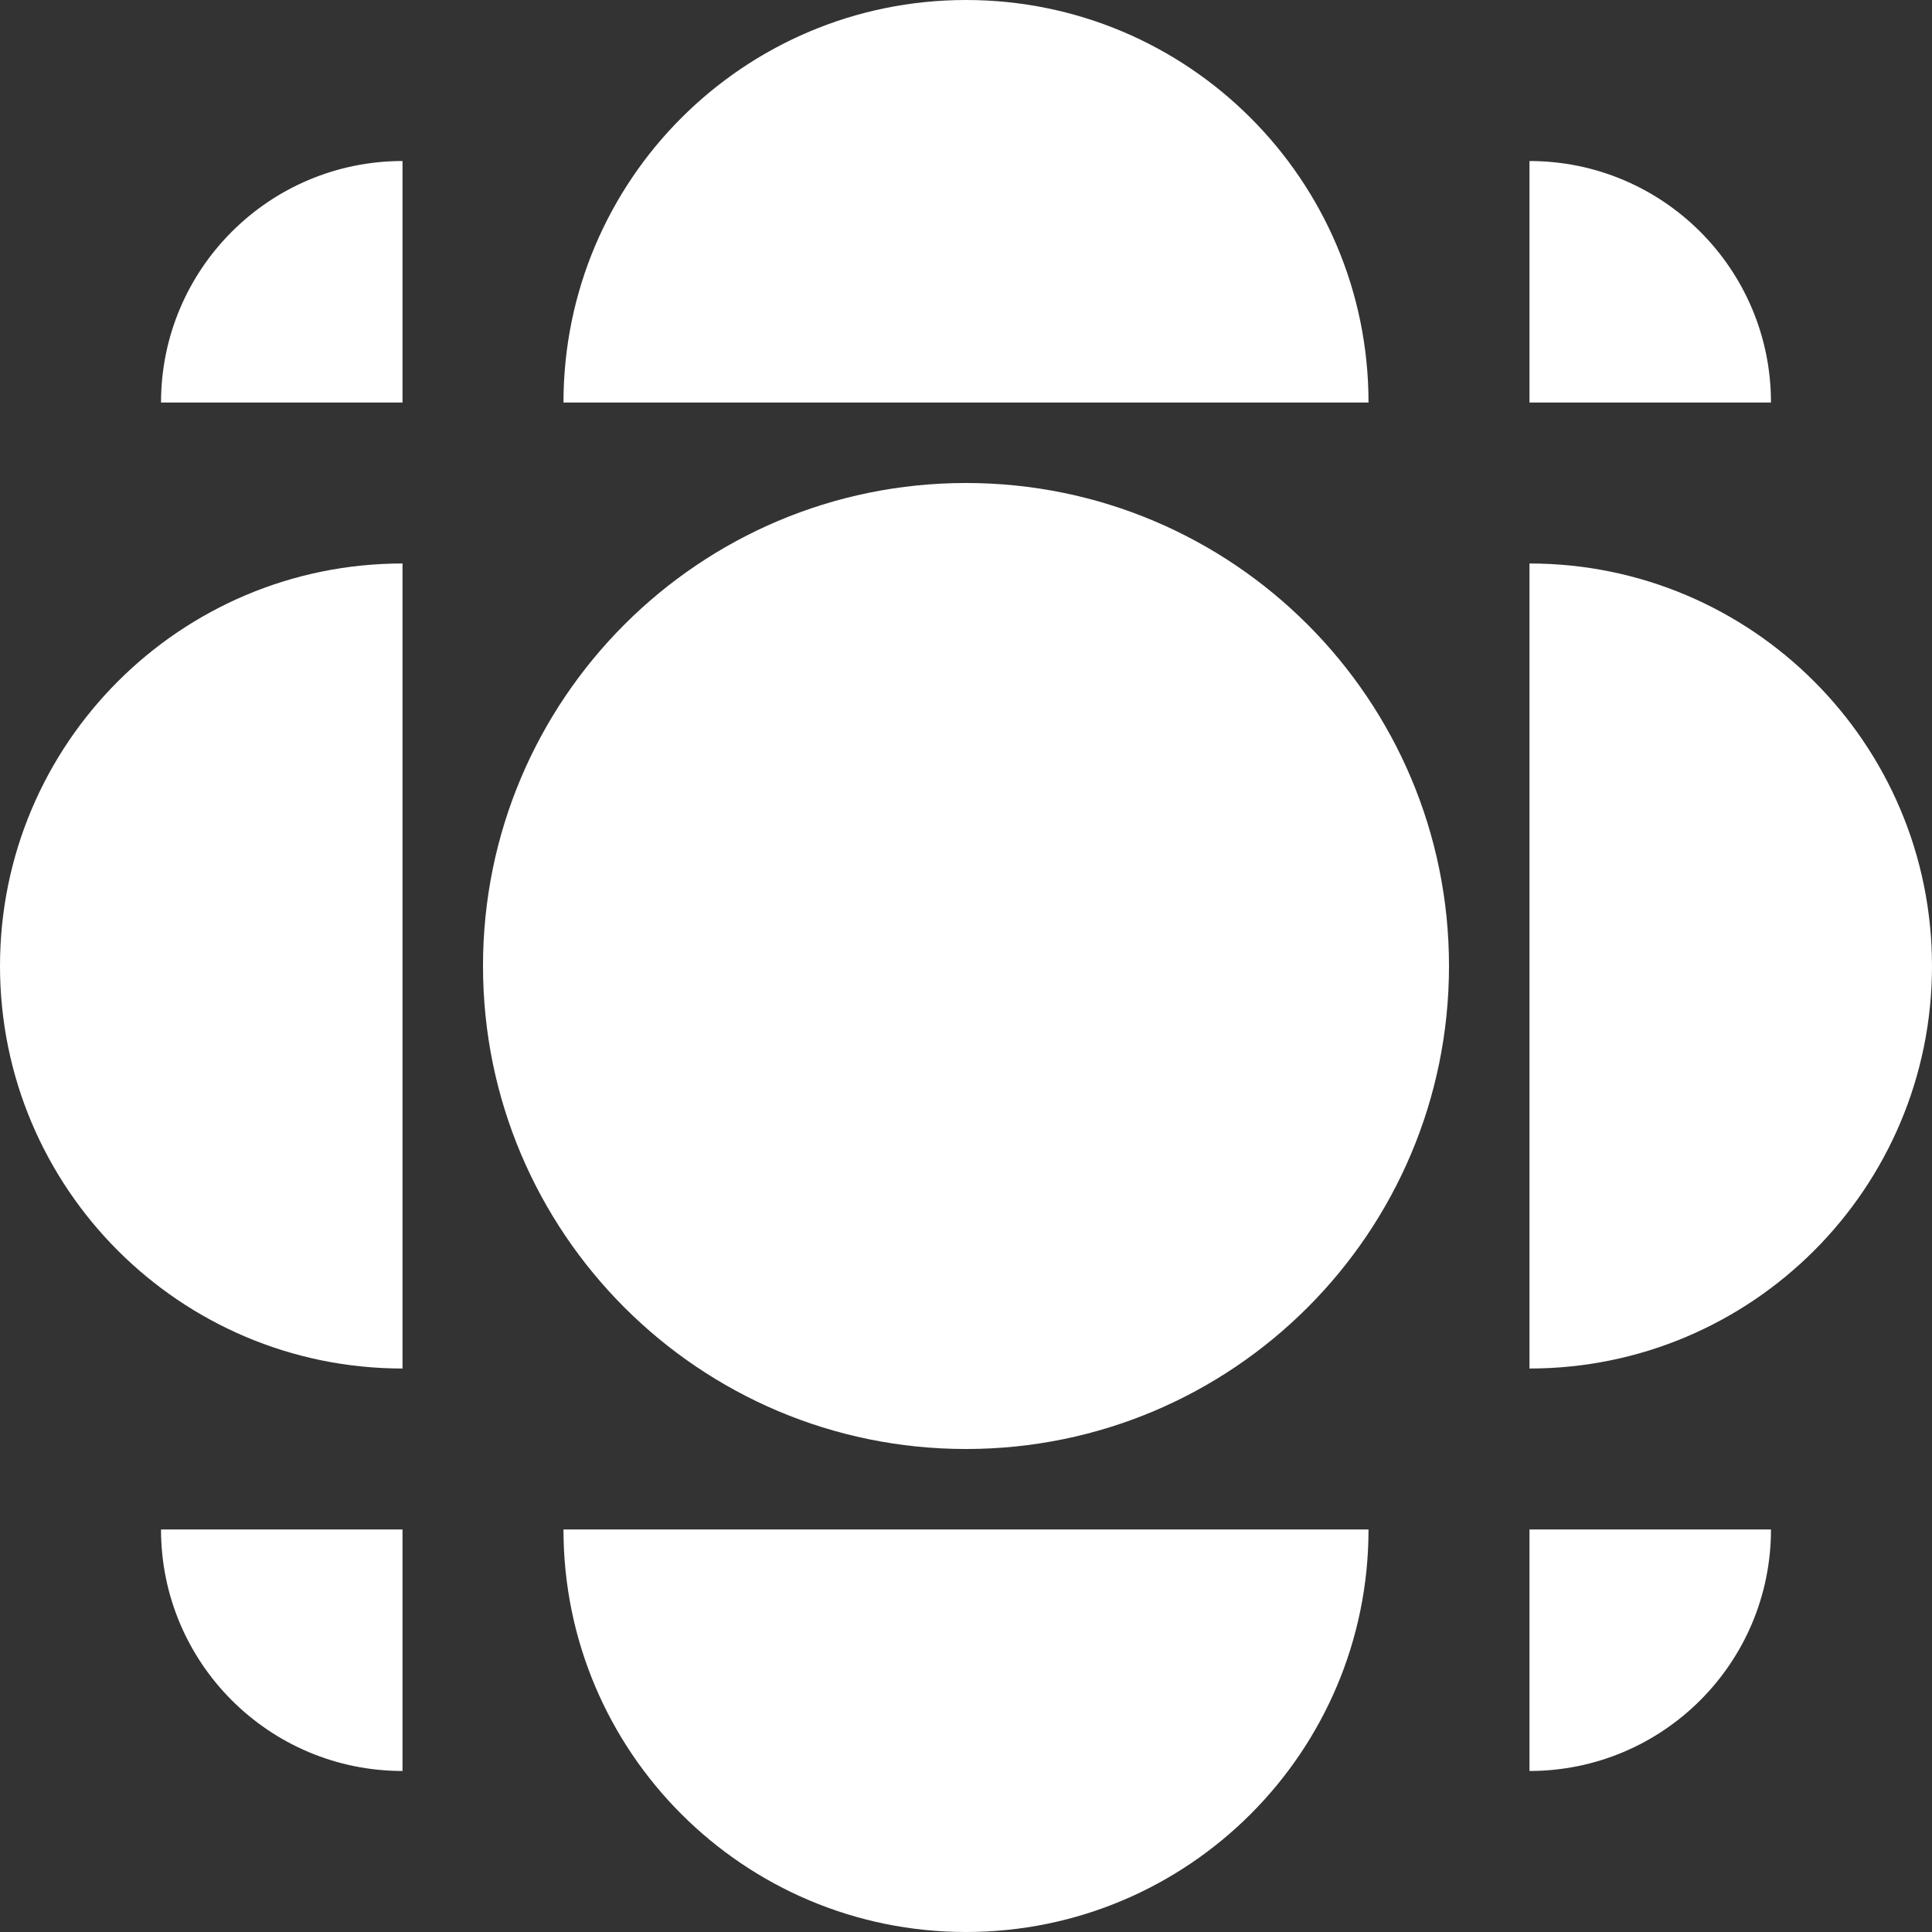 <svg width="32" height="32" viewBox="0 0 32 32" fill="none" xmlns="http://www.w3.org/2000/svg">
<rect x="0" y="0" width="32" height="32" fill="#333333" stroke="none"/>
<g clip-path="url(#clip0_1_70)">
<path fill-rule="evenodd" clip-rule="evenodd" d="M16 0C19.682 0 22.667 2.985 22.667 6.667L9.333 6.667C9.333 2.985 12.318 0 16 0ZM8 16C8 11.582 11.582 8 16 8C20.418 8 24 11.582 24 16C24 20.418 20.418 24 16 24C11.582 24 8 20.418 8 16ZM6.667 9.333C2.985 9.333 0 12.318 0 16C0 19.682 2.985 22.667 6.667 22.667V9.333ZM32 16C32 19.682 29.015 22.667 25.333 22.667L25.333 9.333C29.015 9.333 32 12.318 32 16ZM9.333 25.333C9.333 29.015 12.318 32 16 32C19.682 32 22.667 29.015 22.667 25.333H9.333ZM25.333 2.667C27.543 2.667 29.333 4.458 29.333 6.667L25.333 6.667V2.667ZM25.333 29.333C27.543 29.333 29.333 27.543 29.333 25.333H25.333V29.333ZM2.667 6.667C2.667 4.458 4.458 2.667 6.667 2.667L6.667 6.667L2.667 6.667ZM2.667 25.333C2.667 27.543 4.458 29.333 6.667 29.333L6.667 25.333H2.667Z" fill="white"/>
</g>
<defs>
<clipPath id="clip0_1_70">
<rect width="32" height="32" fill="white"/>
</clipPath>
</defs>
</svg>
